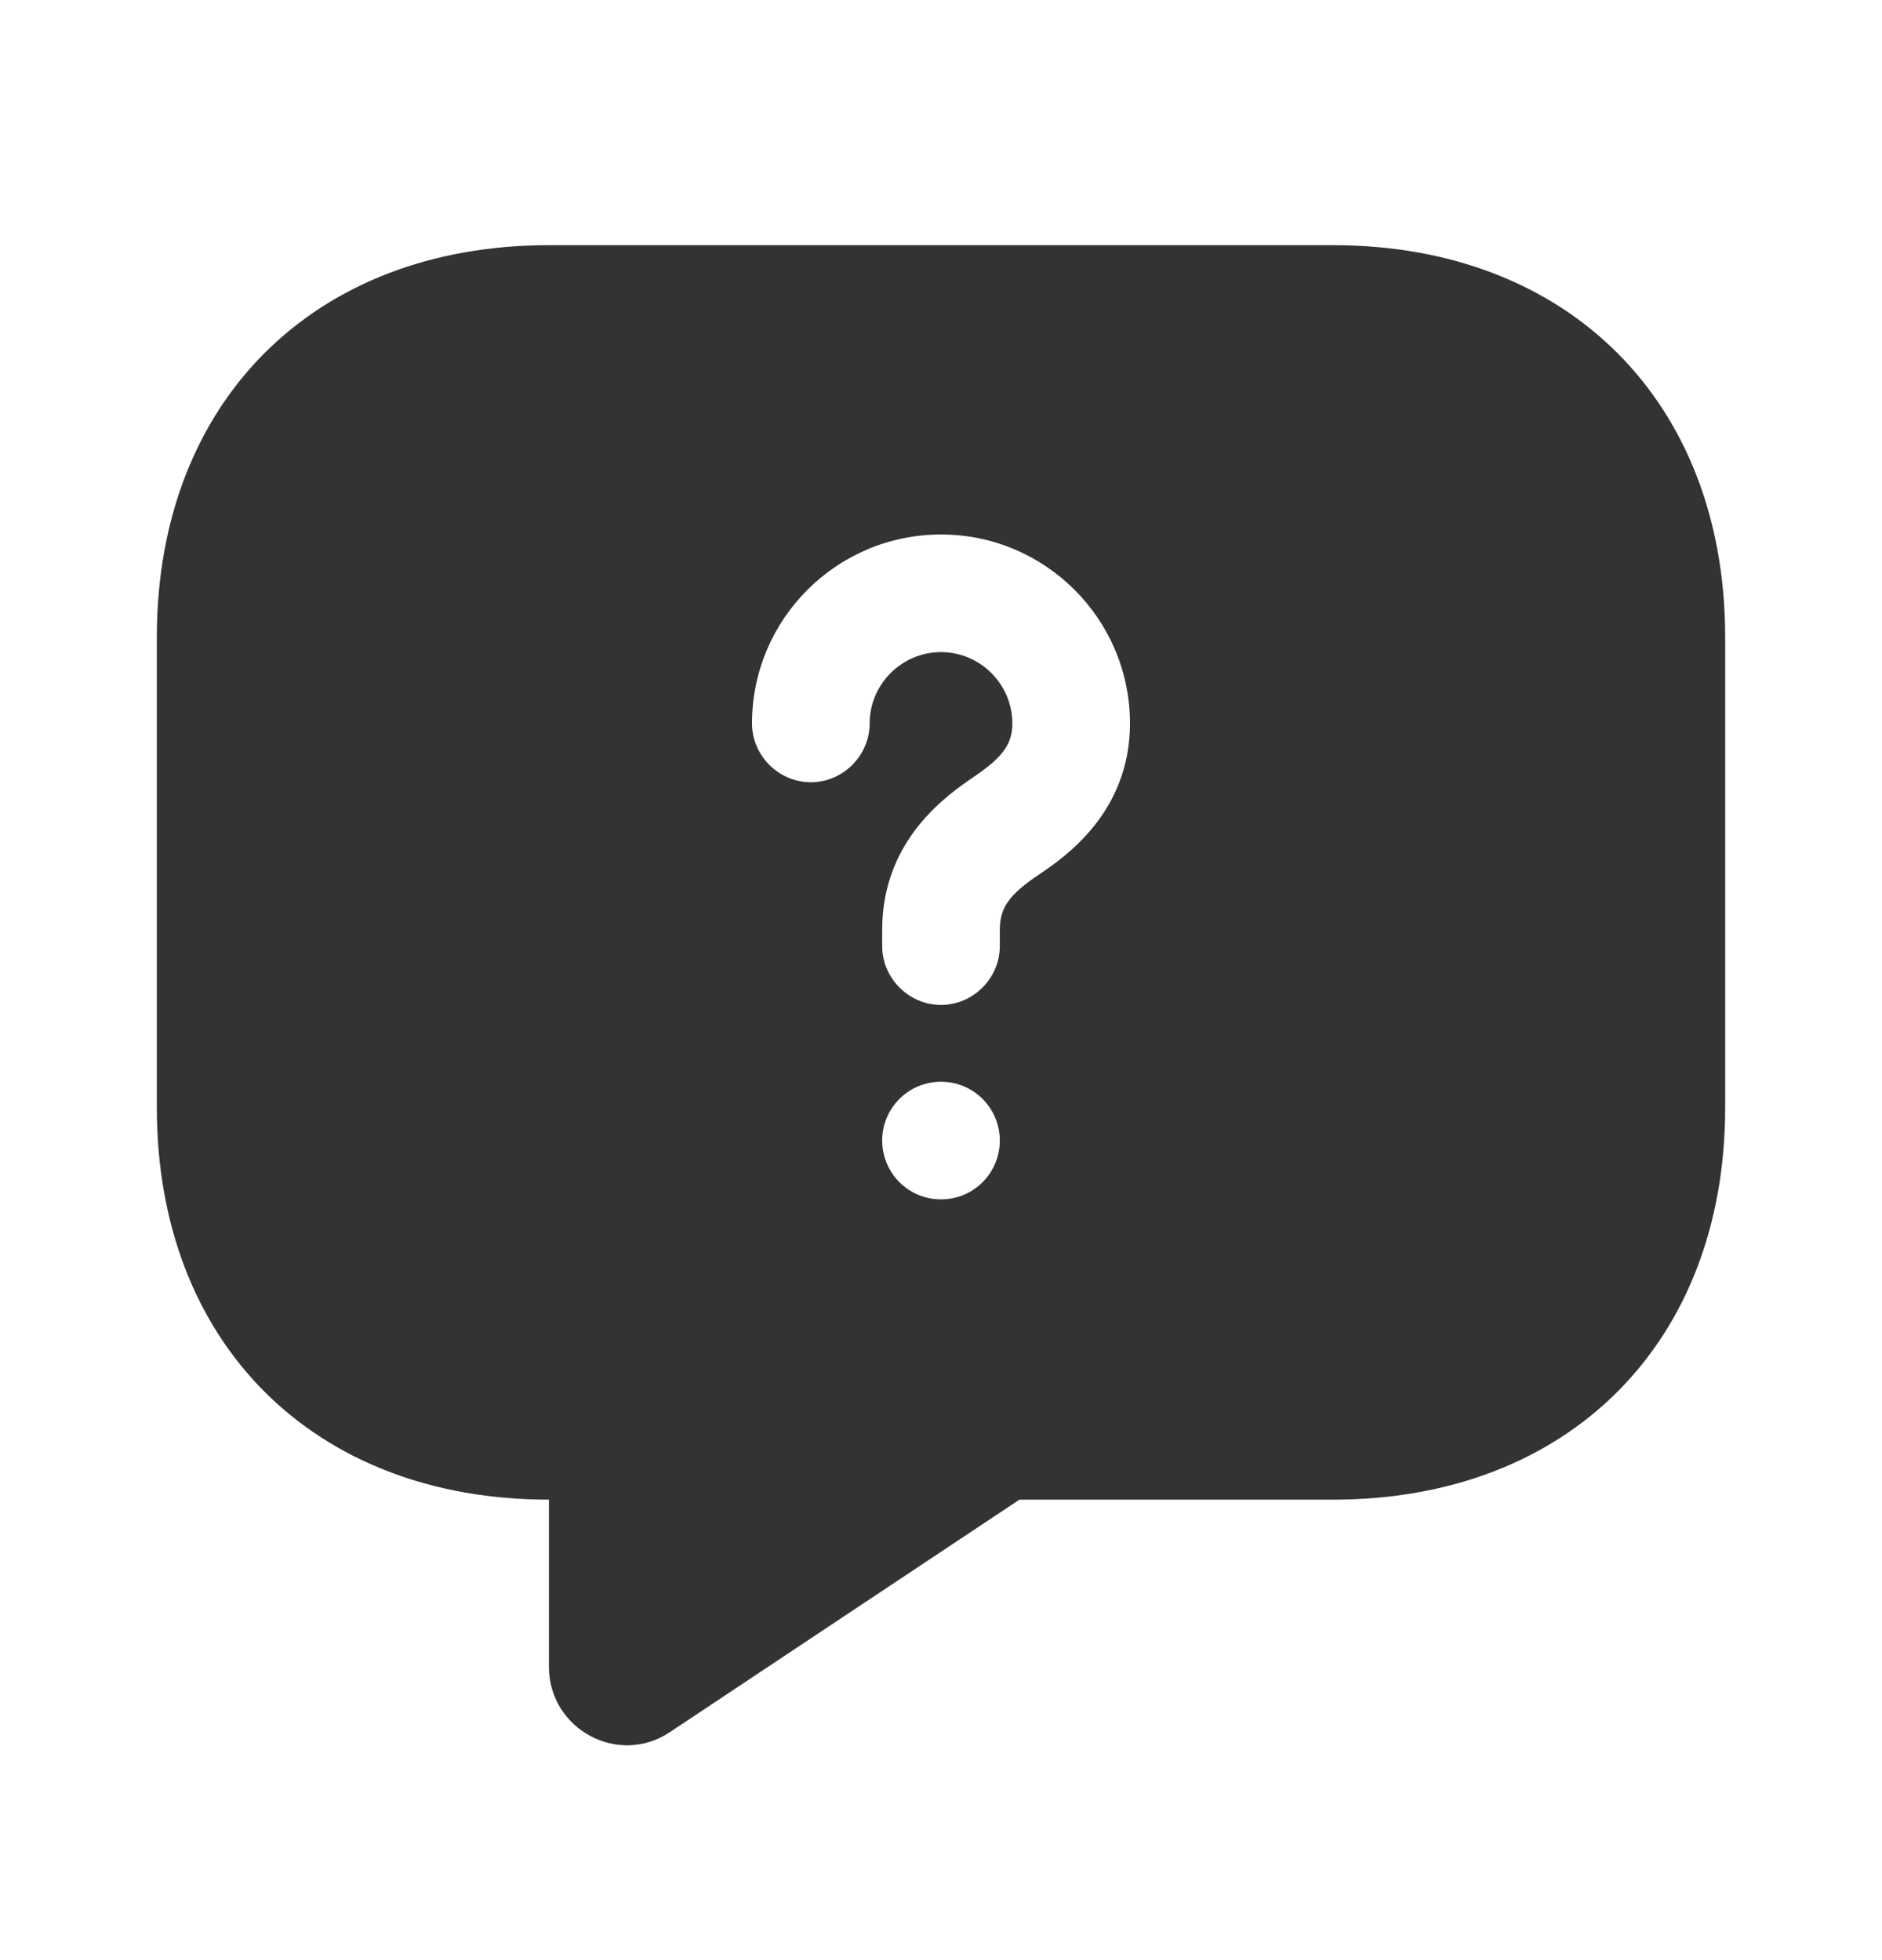 <svg width="24" height="25" viewBox="0 0 24 25" fill="none" xmlns="http://www.w3.org/2000/svg">
<path d="M17 3.127H7C4 3.127 2 5.127 2 8.127V14.127C2 17.127 4 19.127 7 19.127V21.257C7 22.057 7.89 22.537 8.55 22.087L13 19.127H17C20 19.127 22 17.127 22 14.127V8.127C22 5.127 20 3.127 17 3.127ZM12 15.297C11.58 15.297 11.25 14.957 11.25 14.547C11.25 14.137 11.58 13.797 12 13.797C12.42 13.797 12.75 14.137 12.75 14.547C12.75 14.957 12.42 15.297 12 15.297ZM13.26 11.147C12.87 11.407 12.75 11.577 12.75 11.857V12.067C12.75 12.477 12.41 12.817 12 12.817C11.59 12.817 11.25 12.477 11.25 12.067V11.857C11.25 10.697 12.1 10.127 12.42 9.907C12.79 9.657 12.91 9.487 12.91 9.227C12.91 8.727 12.5 8.317 12 8.317C11.5 8.317 11.09 8.727 11.09 9.227C11.09 9.637 10.75 9.977 10.34 9.977C9.93 9.977 9.59 9.637 9.59 9.227C9.59 7.897 10.67 6.817 12 6.817C13.33 6.817 14.41 7.897 14.41 9.227C14.41 10.367 13.57 10.937 13.26 11.147Z" fill="#333333"/>
</svg>
